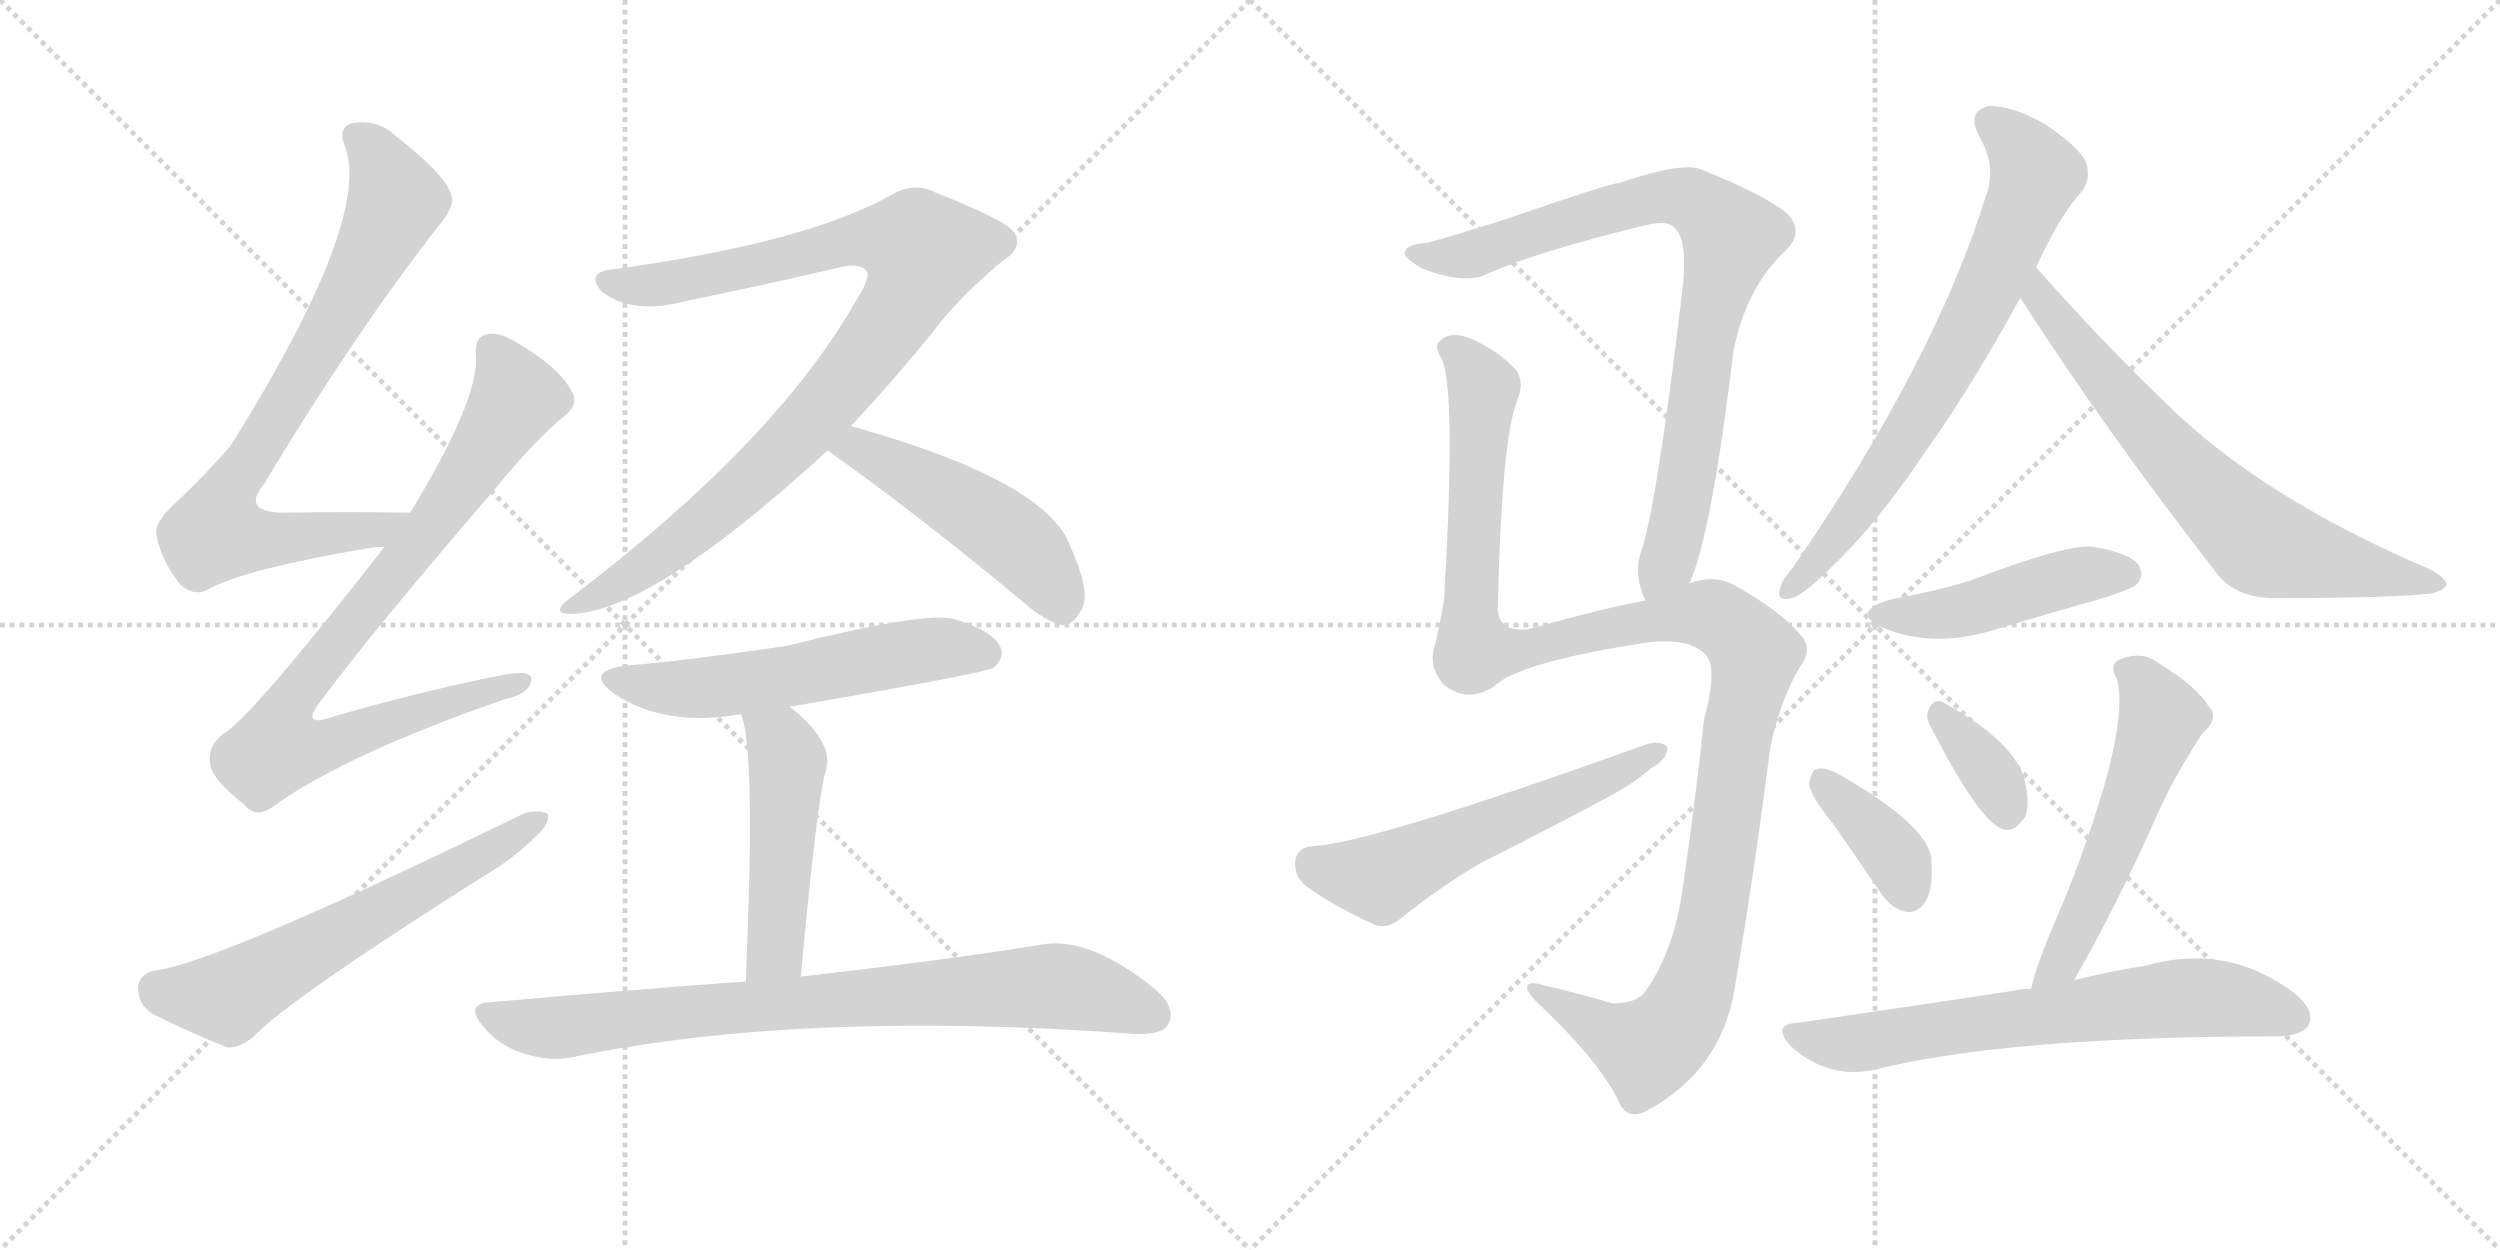 <svg version="1.1" viewBox="0 0 2048 1024" xmlns="http://www.w3.org/2000/svg">
  <g stroke="lightgray" stroke-dasharray="1,1" stroke-width="1" transform="scale(4, 4)">
    <line x1="0" y1="0" x2="256" y2="256"></line>
    <line x1="256" y1="0" x2="0" y2="256"></line>
    <line x1="128" y1="0" x2="128" y2="256"></line>
    <line x1="0" y1="128" x2="256" y2="128"></line>
    <line x1="256" y1="0" x2="512" y2="256"></line>
    <line x1="512" y1="0" x2="256" y2="256"></line>
    <line x1="384" y1="0" x2="384" y2="256"></line>
    <line x1="256" y1="128" x2="512" y2="128"></line>
  </g>
<g transform="scale(1, -1) translate(0, -850)">
   <style type="text/css">
    @keyframes keyframes0 {
      from {
       stroke: black;
       stroke-dashoffset: 785;
       stroke-width: 128;
       }
       72% {
       animation-timing-function: step-end;
       stroke: black;
       stroke-dashoffset: 0;
       stroke-width: 128;
       }
       to {
       stroke: black;
       stroke-width: 1024;
       }
       }
       #make-me-a-hanzi-animation-0 {
         animation: keyframes0 0.889s both;
         animation-delay: 0s;
         animation-timing-function: linear;
       }
    @keyframes keyframes1 {
      from {
       stroke: black;
       stroke-dashoffset: 856;
       stroke-width: 128;
       }
       74% {
       animation-timing-function: step-end;
       stroke: black;
       stroke-dashoffset: 0;
       stroke-width: 128;
       }
       to {
       stroke: black;
       stroke-width: 1024;
       }
       }
       #make-me-a-hanzi-animation-1 {
         animation: keyframes1 0.947s both;
         animation-delay: 0.889s;
         animation-timing-function: linear;
       }
    @keyframes keyframes2 {
      from {
       stroke: black;
       stroke-dashoffset: 610;
       stroke-width: 128;
       }
       67% {
       animation-timing-function: step-end;
       stroke: black;
       stroke-dashoffset: 0;
       stroke-width: 128;
       }
       to {
       stroke: black;
       stroke-width: 1024;
       }
       }
       #make-me-a-hanzi-animation-2 {
         animation: keyframes2 0.746s both;
         animation-delay: 1.835s;
         animation-timing-function: linear;
       }
    @keyframes keyframes3 {
      from {
       stroke: black;
       stroke-dashoffset: 939;
       stroke-width: 128;
       }
       75% {
       animation-timing-function: step-end;
       stroke: black;
       stroke-dashoffset: 0;
       stroke-width: 128;
       }
       to {
       stroke: black;
       stroke-width: 1024;
       }
       }
       #make-me-a-hanzi-animation-3 {
         animation: keyframes3 1.014s both;
         animation-delay: 2.582s;
         animation-timing-function: linear;
       }
    @keyframes keyframes4 {
      from {
       stroke: black;
       stroke-dashoffset: 489;
       stroke-width: 128;
       }
       61% {
       animation-timing-function: step-end;
       stroke: black;
       stroke-dashoffset: 0;
       stroke-width: 128;
       }
       to {
       stroke: black;
       stroke-width: 1024;
       }
       }
       #make-me-a-hanzi-animation-4 {
         animation: keyframes4 0.648s both;
         animation-delay: 3.596s;
         animation-timing-function: linear;
       }
    @keyframes keyframes5 {
      from {
       stroke: black;
       stroke-dashoffset: 562;
       stroke-width: 128;
       }
       65% {
       animation-timing-function: step-end;
       stroke: black;
       stroke-dashoffset: 0;
       stroke-width: 128;
       }
       to {
       stroke: black;
       stroke-width: 1024;
       }
       }
       #make-me-a-hanzi-animation-5 {
         animation: keyframes5 0.707s both;
         animation-delay: 4.244s;
         animation-timing-function: linear;
       }
    @keyframes keyframes6 {
      from {
       stroke: black;
       stroke-dashoffset: 484;
       stroke-width: 128;
       }
       61% {
       animation-timing-function: step-end;
       stroke: black;
       stroke-dashoffset: 0;
       stroke-width: 128;
       }
       to {
       stroke: black;
       stroke-width: 1024;
       }
       }
       #make-me-a-hanzi-animation-6 {
         animation: keyframes6 0.644s both;
         animation-delay: 4.951s;
         animation-timing-function: linear;
       }
    @keyframes keyframes7 {
      from {
       stroke: black;
       stroke-dashoffset: 808;
       stroke-width: 128;
       }
       72% {
       animation-timing-function: step-end;
       stroke: black;
       stroke-dashoffset: 0;
       stroke-width: 128;
       }
       to {
       stroke: black;
       stroke-width: 1024;
       }
       }
       #make-me-a-hanzi-animation-7 {
         animation: keyframes7 0.908s both;
         animation-delay: 5.595s;
         animation-timing-function: linear;
       }
    @keyframes keyframes8 {
      from {
       stroke: black;
       stroke-dashoffset: 835;
       stroke-width: 128;
       }
       73% {
       animation-timing-function: step-end;
       stroke: black;
       stroke-dashoffset: 0;
       stroke-width: 128;
       }
       to {
       stroke: black;
       stroke-width: 1024;
       }
       }
       #make-me-a-hanzi-animation-8 {
         animation: keyframes8 0.93s both;
         animation-delay: 6.503s;
         animation-timing-function: linear;
       }
    @keyframes keyframes9 {
      from {
       stroke: black;
       stroke-dashoffset: 1204;
       stroke-width: 128;
       }
       80% {
       animation-timing-function: step-end;
       stroke: black;
       stroke-dashoffset: 0;
       stroke-width: 128;
       }
       to {
       stroke: black;
       stroke-width: 1024;
       }
       }
       #make-me-a-hanzi-animation-9 {
         animation: keyframes9 1.23s both;
         animation-delay: 7.432s;
         animation-timing-function: linear;
       }
    @keyframes keyframes10 {
      from {
       stroke: black;
       stroke-dashoffset: 565;
       stroke-width: 128;
       }
       65% {
       animation-timing-function: step-end;
       stroke: black;
       stroke-dashoffset: 0;
       stroke-width: 128;
       }
       to {
       stroke: black;
       stroke-width: 1024;
       }
       }
       #make-me-a-hanzi-animation-10 {
         animation: keyframes10 0.71s both;
         animation-delay: 8.662s;
         animation-timing-function: linear;
       }
    @keyframes keyframes11 {
      from {
       stroke: black;
       stroke-dashoffset: 710;
       stroke-width: 128;
       }
       70% {
       animation-timing-function: step-end;
       stroke: black;
       stroke-dashoffset: 0;
       stroke-width: 128;
       }
       to {
       stroke: black;
       stroke-width: 1024;
       }
       }
       #make-me-a-hanzi-animation-11 {
         animation: keyframes11 0.828s both;
         animation-delay: 9.372s;
         animation-timing-function: linear;
       }
    @keyframes keyframes12 {
      from {
       stroke: black;
       stroke-dashoffset: 692;
       stroke-width: 128;
       }
       69% {
       animation-timing-function: step-end;
       stroke: black;
       stroke-dashoffset: 0;
       stroke-width: 128;
       }
       to {
       stroke: black;
       stroke-width: 1024;
       }
       }
       #make-me-a-hanzi-animation-12 {
         animation: keyframes12 0.813s both;
         animation-delay: 10.2s;
         animation-timing-function: linear;
       }
    @keyframes keyframes13 {
      from {
       stroke: black;
       stroke-dashoffset: 459;
       stroke-width: 128;
       }
       60% {
       animation-timing-function: step-end;
       stroke: black;
       stroke-dashoffset: 0;
       stroke-width: 128;
       }
       to {
       stroke: black;
       stroke-width: 1024;
       }
       }
       #make-me-a-hanzi-animation-13 {
         animation: keyframes13 0.624s both;
         animation-delay: 11.013s;
         animation-timing-function: linear;
       }
    @keyframes keyframes14 {
      from {
       stroke: black;
       stroke-dashoffset: 376;
       stroke-width: 128;
       }
       55% {
       animation-timing-function: step-end;
       stroke: black;
       stroke-dashoffset: 0;
       stroke-width: 128;
       }
       to {
       stroke: black;
       stroke-width: 1024;
       }
       }
       #make-me-a-hanzi-animation-14 {
         animation: keyframes14 0.556s both;
         animation-delay: 11.636s;
         animation-timing-function: linear;
       }
    @keyframes keyframes15 {
      from {
       stroke: black;
       stroke-dashoffset: 351;
       stroke-width: 128;
       }
       53% {
       animation-timing-function: step-end;
       stroke: black;
       stroke-dashoffset: 0;
       stroke-width: 128;
       }
       to {
       stroke: black;
       stroke-width: 1024;
       }
       }
       #make-me-a-hanzi-animation-15 {
         animation: keyframes15 0.536s both;
         animation-delay: 12.192s;
         animation-timing-function: linear;
       }
    @keyframes keyframes16 {
      from {
       stroke: black;
       stroke-dashoffset: 551;
       stroke-width: 128;
       }
       64% {
       animation-timing-function: step-end;
       stroke: black;
       stroke-dashoffset: 0;
       stroke-width: 128;
       }
       to {
       stroke: black;
       stroke-width: 1024;
       }
       }
       #make-me-a-hanzi-animation-16 {
         animation: keyframes16 0.698s both;
         animation-delay: 12.728s;
         animation-timing-function: linear;
       }
    @keyframes keyframes17 {
      from {
       stroke: black;
       stroke-dashoffset: 672;
       stroke-width: 128;
       }
       69% {
       animation-timing-function: step-end;
       stroke: black;
       stroke-dashoffset: 0;
       stroke-width: 128;
       }
       to {
       stroke: black;
       stroke-width: 1024;
       }
       }
       #make-me-a-hanzi-animation-17 {
         animation: keyframes17 0.797s both;
         animation-delay: 13.426s;
         animation-timing-function: linear;
       }
</style>
<path d="M 336 430 Q 281 431 234 430 Q 197 430 216 453 Q 288 573 357 662 Q 373 681 370 689 Q 367 705 325 738 Q 309 753 288 749 Q 276 745 283 729 Q 304 669 189 485 Q 171 464 146 440 Q 127 424 128 412 Q 132 391 147 372 Q 159 360 172 368 Q 202 384 302 401 Q 308 402 315 402 C 345 405 366 430 336 430 Z" fill="lightgray"></path> 
<path d="M 315 402 Q 204 260 183 249 Q 170 239 172 225 Q 173 212 200 191 Q 210 178 226 191 Q 286 233 413 277 Q 432 281 435 291 Q 438 301 417 298 Q 353 286 273 263 Q 245 253 263 276 Q 306 334 406 450 Q 436 487 462 509 Q 475 519 468 530 Q 458 549 424 569 Q 408 579 398 576 Q 388 573 390 557 Q 391 520 336 430 L 315 402 Z" fill="lightgray"></path> 
<path d="M 127 55 Q 114 52 113 41 Q 113 28 124 20 Q 149 7 186 -8 Q 196 -9 208 1 Q 236 31 399 134 Q 421 147 438 164 Q 450 174 449 183 Q 443 187 430 184 Q 178 61 127 55 Z" fill="lightgray"></path> 
<path d="M 697 501 Q 731 537 765 579 Q 786 607 821 636 Q 837 646 832 657 Q 831 667 767 692 Q 748 702 728 689 Q 656 650 499 629 Q 480 626 493 611 Q 518 592 560 603 Q 633 618 688 631 Q 704 635 710 628 Q 713 622 702 605 Q 636 488 467 360 Q 451 348 466 347 Q 532 347 678 481 L 697 501 Z" fill="lightgray"></path> 
<path d="M 678 481 Q 750 430 838 357 Q 856 341 870 338 Q 879 338 885 349 Q 895 362 877 402 Q 858 456 697 501 C 668 509 654 498 678 481 Z" fill="lightgray"></path> 
<path d="M 647 271 Q 809 299 814 303 Q 824 312 819 321 Q 812 334 781 343 Q 756 349 645 321 Q 564 309 516 305 Q 476 301 504 281 Q 546 254 607 265 L 647 271 Z" fill="lightgray"></path> 
<path d="M 656 50 Q 669 191 676 217 Q 685 241 647 271 C 624 290 598 294 607 265 Q 616 244 614 137 Q 613 100 611 46 C 610 16 653 20 656 50 Z" fill="lightgray"></path> 
<path d="M 611 46 Q 514 39 402 29 Q 380 28 396 9 Q 409 -7 429 -13 Q 451 -20 469 -16 Q 658 23 930 3 Q 952 2 957 11 Q 964 24 947 39 Q 892 84 852 76 Q 779 64 656 50 L 611 46 Z" fill="lightgray"></path> 
<path d="M 1384 372 Q 1402 412 1420 562 Q 1430 614 1463 645 Q 1479 661 1463 676 Q 1444 691 1394 711 Q 1379 718 1326 700 Q 1319 700 1235 671 Q 1195 658 1169 651 Q 1153 650 1151 644 Q 1148 640 1165 630 Q 1199 617 1217 625 Q 1256 643 1346 665 Q 1362 669 1368 666 Q 1384 659 1378 611 Q 1357 433 1344 397 Q 1338 379 1348 358 C 1357 329 1374 344 1384 372 Z" fill="lightgray"></path> 
<path d="M 1348 358 Q 1314 352 1254 335 Q 1229 331 1227 350 Q 1230 491 1243 522 Q 1249 537 1242 547 Q 1227 563 1204 573 Q 1188 579 1180 571 Q 1174 567 1181 556 Q 1193 531 1183 359 Q 1180 341 1176 323 Q 1169 304 1183 289 Q 1201 274 1223 287 Q 1244 308 1352 324 Q 1383 327 1396 315 Q 1408 305 1396 261 Q 1389 195 1379 126 Q 1372 72 1348 38 Q 1341 28 1321 28 Q 1291 37 1264 43 Q 1251 47 1251 41 Q 1251 37 1259 29 Q 1308 -17 1325 -50 Q 1332 -69 1349 -60 Q 1410 -27 1421 40 Q 1437 134 1450 236 Q 1457 273 1474 303 Q 1486 318 1475 330 Q 1459 349 1422 370 Q 1404 380 1384 372 L 1348 358 Z" fill="lightgray"></path> 
<path d="M 1076 157 Q 1063 156 1061 145 Q 1060 132 1070 124 Q 1092 108 1127 92 Q 1137 89 1148 98 Q 1179 123 1213 143 Q 1267 170 1319 198 Q 1338 208 1353 221 Q 1366 228 1366 238 Q 1360 244 1348 240 Q 1123 159 1076 157 Z" fill="lightgray"></path> 
<path d="M 1668 631 Q 1687 673 1706 694 Q 1713 704 1709 717 Q 1703 730 1674 749 Q 1647 764 1629 763 Q 1611 759 1621 739 Q 1636 714 1627 690 Q 1585 554 1468 384 Q 1459 374 1458 367 Q 1455 357 1468 360 Q 1478 363 1501 386 Q 1537 420 1578 481 Q 1615 533 1655 606 L 1668 631 Z" fill="lightgray"></path> 
<path d="M 1655 606 Q 1725 497 1817 379 Q 1833 360 1863 360 Q 1962 360 1993 364 Q 2003 367 2004 371 Q 2005 375 1992 383 Q 1851 443 1773 521 Q 1722 570 1668 631 C 1648 653 1639 631 1655 606 Z" fill="lightgray"></path> 
<path d="M 1549 359 Q 1515 349 1542 336 Q 1584 318 1637 335 Q 1680 348 1726 361 Q 1747 368 1750 371 Q 1757 378 1752 387 Q 1745 397 1715 402 Q 1694 405 1613 374 Q 1583 365 1549 359 Z" fill="lightgray"></path> 
<path d="M 1501 176 Q 1520 149 1541 118 Q 1550 105 1562 103 Q 1571 102 1577 111 Q 1584 121 1582 147 Q 1579 174 1506 216 Q 1494 222 1488 220 Q 1484 219 1482 208 Q 1483 198 1501 176 Z" fill="lightgray"></path> 
<path d="M 1582 254 Q 1621 178 1640 171 Q 1650 167 1659 181 Q 1663 191 1659 209 Q 1652 242 1591 275 Q 1584 278 1580 269 Q 1577 262 1582 254 Z" fill="lightgray"></path> 
<path d="M 1699 47 Q 1732 104 1767 182 Q 1780 212 1804 249 Q 1819 262 1809 272 Q 1799 288 1768 307 Q 1755 317 1737 310 Q 1727 306 1734 294 Q 1746 252 1692 115 Q 1667 58 1664 40 C 1657 11 1684 21 1699 47 Z" fill="lightgray"></path> 
<path d="M 1664 40 Q 1655 40 1647 38 Q 1568 26 1472 12 Q 1451 11 1467 -7 Q 1498 -35 1537 -26 Q 1646 1 1867 1 Q 1886 2 1891 10 Q 1897 22 1880 36 Q 1825 78 1758 59 Q 1731 55 1699 47 L 1664 40 Z" fill="lightgray"></path> 
      <clipPath id="make-me-a-hanzi-clip-0">
      <path d="M 336 430 Q 281 431 234 430 Q 197 430 216 453 Q 288 573 357 662 Q 373 681 370 689 Q 367 705 325 738 Q 309 753 288 749 Q 276 745 283 729 Q 304 669 189 485 Q 171 464 146 440 Q 127 424 128 412 Q 132 391 147 372 Q 159 360 172 368 Q 202 384 302 401 Q 308 402 315 402 C 345 405 366 430 336 430 Z" fill="lightgray"></path>
      </clipPath>
      <path clip-path="url(#make-me-a-hanzi-clip-0)" d="M 292 737 L 307 725 L 325 685 L 257 557 L 183 439 L 177 414 L 230 408 L 289 413 L 307 415 L 328 429 " fill="none" id="make-me-a-hanzi-animation-0" stroke-dasharray="657 1314" stroke-linecap="round"></path>

      <clipPath id="make-me-a-hanzi-clip-1">
      <path d="M 315 402 Q 204 260 183 249 Q 170 239 172 225 Q 173 212 200 191 Q 210 178 226 191 Q 286 233 413 277 Q 432 281 435 291 Q 438 301 417 298 Q 353 286 273 263 Q 245 253 263 276 Q 306 334 406 450 Q 436 487 462 509 Q 475 519 468 530 Q 458 549 424 569 Q 408 579 398 576 Q 388 573 390 557 Q 391 520 336 430 L 315 402 Z" fill="lightgray"></path>
      </clipPath>
      <path clip-path="url(#make-me-a-hanzi-clip-1)" d="M 403 563 L 421 522 L 348 411 L 250 292 L 234 267 L 227 237 L 251 236 L 281 244 L 426 291 " fill="none" id="make-me-a-hanzi-animation-1" stroke-dasharray="728 1456" stroke-linecap="round"></path>

      <clipPath id="make-me-a-hanzi-clip-2">
      <path d="M 127 55 Q 114 52 113 41 Q 113 28 124 20 Q 149 7 186 -8 Q 196 -9 208 1 Q 236 31 399 134 Q 421 147 438 164 Q 450 174 449 183 Q 443 187 430 184 Q 178 61 127 55 Z" fill="lightgray"></path>
      </clipPath>
      <path clip-path="url(#make-me-a-hanzi-clip-2)" d="M 129 40 L 186 33 L 444 179 " fill="none" id="make-me-a-hanzi-animation-2" stroke-dasharray="482 964" stroke-linecap="round"></path>

      <clipPath id="make-me-a-hanzi-clip-3">
      <path d="M 697 501 Q 731 537 765 579 Q 786 607 821 636 Q 837 646 832 657 Q 831 667 767 692 Q 748 702 728 689 Q 656 650 499 629 Q 480 626 493 611 Q 518 592 560 603 Q 633 618 688 631 Q 704 635 710 628 Q 713 622 702 605 Q 636 488 467 360 Q 451 348 466 347 Q 532 347 678 481 L 697 501 Z" fill="lightgray"></path>
      </clipPath>
      <path clip-path="url(#make-me-a-hanzi-clip-3)" d="M 497 620 L 524 615 L 565 621 L 711 655 L 741 652 L 757 644 L 726 582 L 653 491 L 549 400 L 470 353 " fill="none" id="make-me-a-hanzi-animation-3" stroke-dasharray="811 1622" stroke-linecap="round"></path>

      <clipPath id="make-me-a-hanzi-clip-4">
      <path d="M 678 481 Q 750 430 838 357 Q 856 341 870 338 Q 879 338 885 349 Q 895 362 877 402 Q 858 456 697 501 C 668 509 654 498 678 481 Z" fill="lightgray"></path>
      </clipPath>
      <path clip-path="url(#make-me-a-hanzi-clip-4)" d="M 687 482 L 705 483 L 726 473 L 817 418 L 846 393 L 870 353 " fill="none" id="make-me-a-hanzi-animation-4" stroke-dasharray="361 722" stroke-linecap="round"></path>

      <clipPath id="make-me-a-hanzi-clip-5">
      <path d="M 647 271 Q 809 299 814 303 Q 824 312 819 321 Q 812 334 781 343 Q 756 349 645 321 Q 564 309 516 305 Q 476 301 504 281 Q 546 254 607 265 L 647 271 Z" fill="lightgray"></path>
      </clipPath>
      <path clip-path="url(#make-me-a-hanzi-clip-5)" d="M 507 295 L 530 287 L 581 286 L 770 319 L 808 314 " fill="none" id="make-me-a-hanzi-animation-5" stroke-dasharray="434 868" stroke-linecap="round"></path>

      <clipPath id="make-me-a-hanzi-clip-6">
      <path d="M 656 50 Q 669 191 676 217 Q 685 241 647 271 C 624 290 598 294 607 265 Q 616 244 614 137 Q 613 100 611 46 C 610 16 653 20 656 50 Z" fill="lightgray"></path>
      </clipPath>
      <path clip-path="url(#make-me-a-hanzi-clip-6)" d="M 614 264 L 639 242 L 645 227 L 634 71 L 618 55 " fill="none" id="make-me-a-hanzi-animation-6" stroke-dasharray="356 712" stroke-linecap="round"></path>

      <clipPath id="make-me-a-hanzi-clip-7">
      <path d="M 611 46 Q 514 39 402 29 Q 380 28 396 9 Q 409 -7 429 -13 Q 451 -20 469 -16 Q 658 23 930 3 Q 952 2 957 11 Q 964 24 947 39 Q 892 84 852 76 Q 779 64 656 50 L 611 46 Z" fill="lightgray"></path>
      </clipPath>
      <path clip-path="url(#make-me-a-hanzi-clip-7)" d="M 399 19 L 452 8 L 635 28 L 861 42 L 895 37 L 945 19 " fill="none" id="make-me-a-hanzi-animation-7" stroke-dasharray="680 1360" stroke-linecap="round"></path>

      <clipPath id="make-me-a-hanzi-clip-8">
      <path d="M 1384 372 Q 1402 412 1420 562 Q 1430 614 1463 645 Q 1479 661 1463 676 Q 1444 691 1394 711 Q 1379 718 1326 700 Q 1319 700 1235 671 Q 1195 658 1169 651 Q 1153 650 1151 644 Q 1148 640 1165 630 Q 1199 617 1217 625 Q 1256 643 1346 665 Q 1362 669 1368 666 Q 1384 659 1378 611 Q 1357 433 1344 397 Q 1338 379 1348 358 C 1357 329 1374 344 1384 372 Z" fill="lightgray"></path>
      </clipPath>
      <path clip-path="url(#make-me-a-hanzi-clip-8)" d="M 1157 643 L 1207 642 L 1253 661 L 1359 689 L 1393 682 L 1418 656 L 1396 572 L 1374 418 L 1366 390 L 1351 367 " fill="none" id="make-me-a-hanzi-animation-8" stroke-dasharray="707 1414" stroke-linecap="round"></path>

      <clipPath id="make-me-a-hanzi-clip-9">
      <path d="M 1348 358 Q 1314 352 1254 335 Q 1229 331 1227 350 Q 1230 491 1243 522 Q 1249 537 1242 547 Q 1227 563 1204 573 Q 1188 579 1180 571 Q 1174 567 1181 556 Q 1193 531 1183 359 Q 1180 341 1176 323 Q 1169 304 1183 289 Q 1201 274 1223 287 Q 1244 308 1352 324 Q 1383 327 1396 315 Q 1408 305 1396 261 Q 1389 195 1379 126 Q 1372 72 1348 38 Q 1341 28 1321 28 Q 1291 37 1264 43 Q 1251 47 1251 41 Q 1251 37 1259 29 Q 1308 -17 1325 -50 Q 1332 -69 1349 -60 Q 1410 -27 1421 40 Q 1437 134 1450 236 Q 1457 273 1474 303 Q 1486 318 1475 330 Q 1459 349 1422 370 Q 1404 380 1384 372 L 1348 358 Z" fill="lightgray"></path>
      </clipPath>
      <path clip-path="url(#make-me-a-hanzi-clip-9)" d="M 1189 564 L 1211 541 L 1215 528 L 1204 371 L 1208 317 L 1247 318 L 1324 337 L 1397 347 L 1414 340 L 1438 314 L 1421 236 L 1405 110 L 1392 52 L 1377 17 L 1349 -10 L 1258 37 " fill="none" id="make-me-a-hanzi-animation-9" stroke-dasharray="1076 2152" stroke-linecap="round"></path>

      <clipPath id="make-me-a-hanzi-clip-10">
      <path d="M 1076 157 Q 1063 156 1061 145 Q 1060 132 1070 124 Q 1092 108 1127 92 Q 1137 89 1148 98 Q 1179 123 1213 143 Q 1267 170 1319 198 Q 1338 208 1353 221 Q 1366 228 1366 238 Q 1360 244 1348 240 Q 1123 159 1076 157 Z" fill="lightgray"></path>
      </clipPath>
      <path clip-path="url(#make-me-a-hanzi-clip-10)" d="M 1075 143 L 1130 131 L 1360 235 " fill="none" id="make-me-a-hanzi-animation-10" stroke-dasharray="437 874" stroke-linecap="round"></path>

      <clipPath id="make-me-a-hanzi-clip-11">
      <path d="M 1668 631 Q 1687 673 1706 694 Q 1713 704 1709 717 Q 1703 730 1674 749 Q 1647 764 1629 763 Q 1611 759 1621 739 Q 1636 714 1627 690 Q 1585 554 1468 384 Q 1459 374 1458 367 Q 1455 357 1468 360 Q 1478 363 1501 386 Q 1537 420 1578 481 Q 1615 533 1655 606 L 1668 631 Z" fill="lightgray"></path>
      </clipPath>
      <path clip-path="url(#make-me-a-hanzi-clip-11)" d="M 1631 749 L 1656 727 L 1668 707 L 1653 668 L 1579 520 L 1521 432 L 1466 368 " fill="none" id="make-me-a-hanzi-animation-11" stroke-dasharray="582 1164" stroke-linecap="round"></path>

      <clipPath id="make-me-a-hanzi-clip-12">
      <path d="M 1655 606 Q 1725 497 1817 379 Q 1833 360 1863 360 Q 1962 360 1993 364 Q 2003 367 2004 371 Q 2005 375 1992 383 Q 1851 443 1773 521 Q 1722 570 1668 631 C 1648 653 1639 631 1655 606 Z" fill="lightgray"></path>
      </clipPath>
      <path clip-path="url(#make-me-a-hanzi-clip-12)" d="M 1670 622 L 1670 607 L 1745 514 L 1851 406 L 1997 370 " fill="none" id="make-me-a-hanzi-animation-12" stroke-dasharray="564 1128" stroke-linecap="round"></path>

      <clipPath id="make-me-a-hanzi-clip-13">
      <path d="M 1549 359 Q 1515 349 1542 336 Q 1584 318 1637 335 Q 1680 348 1726 361 Q 1747 368 1750 371 Q 1757 378 1752 387 Q 1745 397 1715 402 Q 1694 405 1613 374 Q 1583 365 1549 359 Z" fill="lightgray"></path>
      </clipPath>
      <path clip-path="url(#make-me-a-hanzi-clip-13)" d="M 1543 348 L 1608 349 L 1697 377 L 1742 380 " fill="none" id="make-me-a-hanzi-animation-13" stroke-dasharray="331 662" stroke-linecap="round"></path>

      <clipPath id="make-me-a-hanzi-clip-14">
      <path d="M 1501 176 Q 1520 149 1541 118 Q 1550 105 1562 103 Q 1571 102 1577 111 Q 1584 121 1582 147 Q 1579 174 1506 216 Q 1494 222 1488 220 Q 1484 219 1482 208 Q 1483 198 1501 176 Z" fill="lightgray"></path>
      </clipPath>
      <path clip-path="url(#make-me-a-hanzi-clip-14)" d="M 1492 211 L 1556 144 L 1563 118 " fill="none" id="make-me-a-hanzi-animation-14" stroke-dasharray="248 496" stroke-linecap="round"></path>

      <clipPath id="make-me-a-hanzi-clip-15">
      <path d="M 1582 254 Q 1621 178 1640 171 Q 1650 167 1659 181 Q 1663 191 1659 209 Q 1652 242 1591 275 Q 1584 278 1580 269 Q 1577 262 1582 254 Z" fill="lightgray"></path>
      </clipPath>
      <path clip-path="url(#make-me-a-hanzi-clip-15)" d="M 1591 263 L 1632 213 L 1644 185 " fill="none" id="make-me-a-hanzi-animation-15" stroke-dasharray="223 446" stroke-linecap="round"></path>

      <clipPath id="make-me-a-hanzi-clip-16">
      <path d="M 1699 47 Q 1732 104 1767 182 Q 1780 212 1804 249 Q 1819 262 1809 272 Q 1799 288 1768 307 Q 1755 317 1737 310 Q 1727 306 1734 294 Q 1746 252 1692 115 Q 1667 58 1664 40 C 1657 11 1684 21 1699 47 Z" fill="lightgray"></path>
      </clipPath>
      <path clip-path="url(#make-me-a-hanzi-clip-16)" d="M 1740 301 L 1754 293 L 1771 262 L 1712 111 L 1689 62 L 1670 42 " fill="none" id="make-me-a-hanzi-animation-16" stroke-dasharray="423 846" stroke-linecap="round"></path>

      <clipPath id="make-me-a-hanzi-clip-17">
      <path d="M 1664 40 Q 1655 40 1647 38 Q 1568 26 1472 12 Q 1451 11 1467 -7 Q 1498 -35 1537 -26 Q 1646 1 1867 1 Q 1886 2 1891 10 Q 1897 22 1880 36 Q 1825 78 1758 59 Q 1731 55 1699 47 L 1664 40 Z" fill="lightgray"></path>
      </clipPath>
      <path clip-path="url(#make-me-a-hanzi-clip-17)" d="M 1469 3 L 1526 -4 L 1786 33 L 1822 32 L 1880 16 " fill="none" id="make-me-a-hanzi-animation-17" stroke-dasharray="544 1088" stroke-linecap="round"></path>

</g>
</svg>
